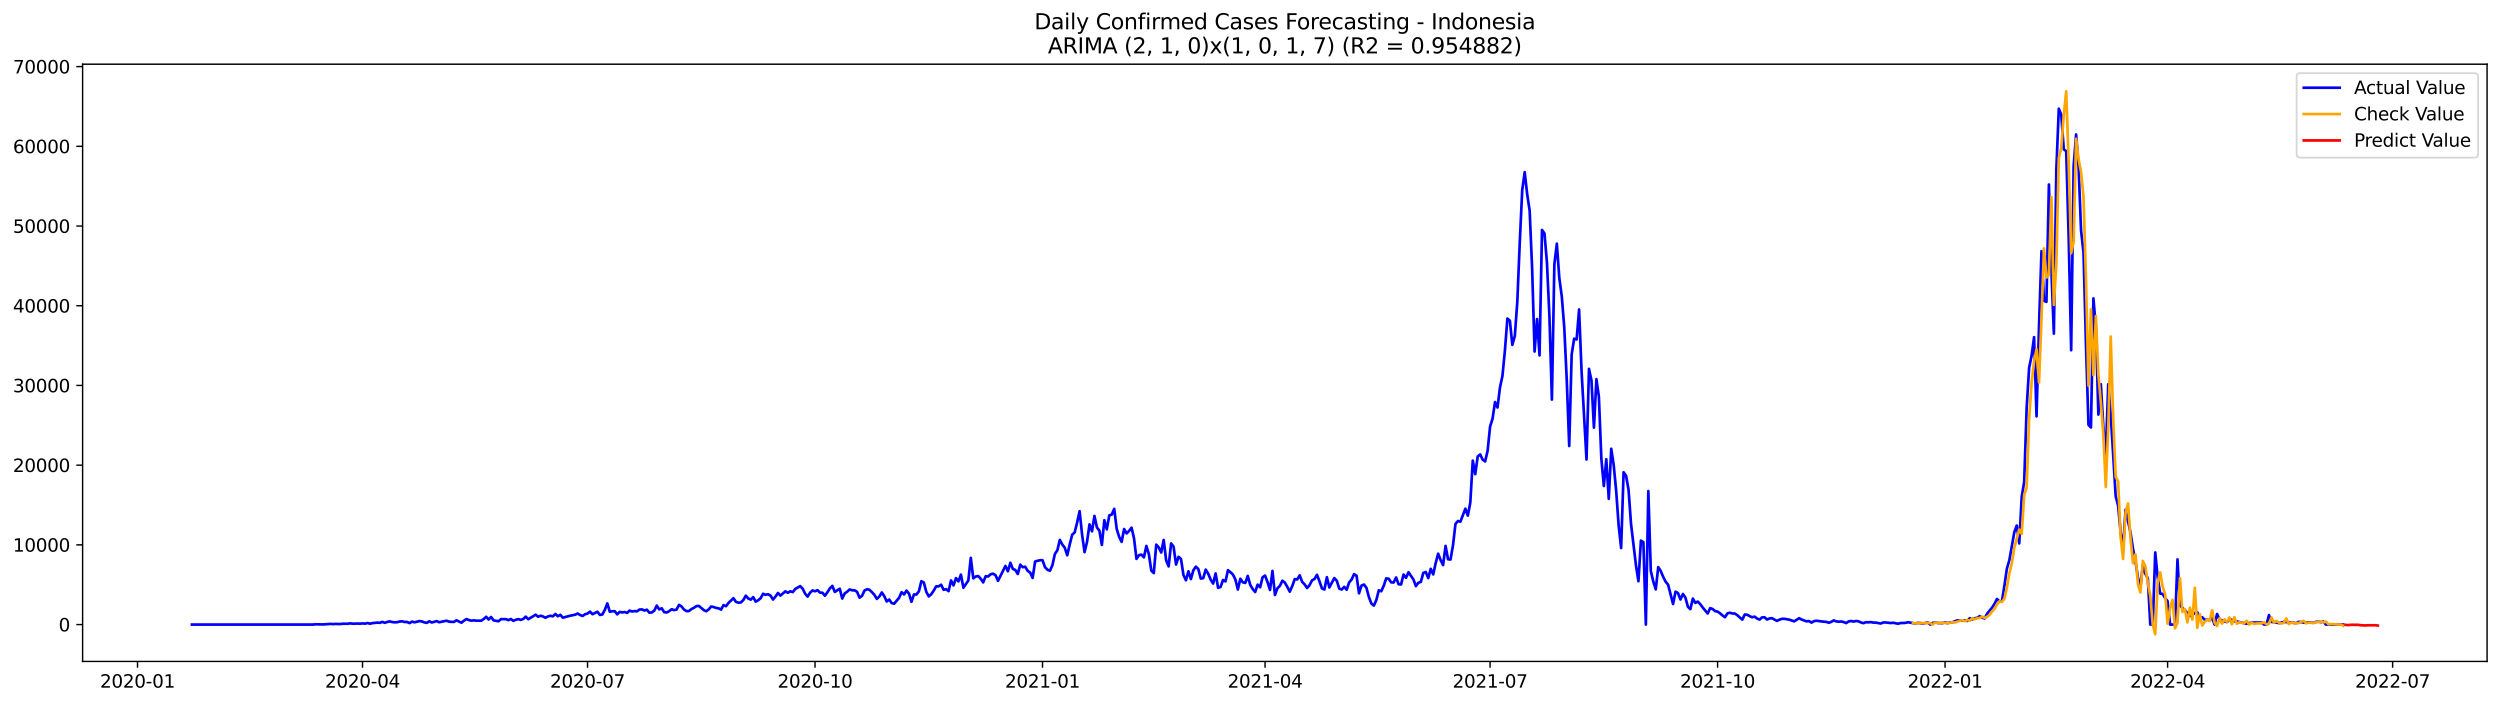 <?xml version="1.0" encoding="utf-8" standalone="no"?>
<!DOCTYPE svg PUBLIC "-//W3C//DTD SVG 1.1//EN"
  "http://www.w3.org/Graphics/SVG/1.1/DTD/svg11.dtd">
<svg xmlns:xlink="http://www.w3.org/1999/xlink" width="1392.412pt" height="392.274pt" viewBox="0 0 1392.412 392.274" xmlns="http://www.w3.org/2000/svg" version="1.1">
 <defs>
  <style type="text/css">*{stroke-linejoin: round; stroke-linecap: butt}</style>
 </defs>
 <g id="figure_1">
  <g id="patch_1">
   <path d="M 0 392.274 
L 1392.412 392.274 
L 1392.412 0 
L 0 0 
z
" style="fill: #ffffff"/>
  </g>
  <g id="axes_1">
   <g id="patch_2">
    <path d="M 46.013 368.396 
L 1385.213 368.396 
L 1385.213 35.755 
L 46.013 35.755 
z
" style="fill: #ffffff"/>
   </g>
   <g id="matplotlib.axis_1">
    <g id="xtick_1">
     <g id="line2d_1">
      <defs>
       <path id="mc7d256baa2" d="M 0 0 
L 0 3.5 
" style="stroke: #000000; stroke-width: 0.8"/>
      </defs>
      <g>
       <use xlink:href="#mc7d256baa2" x="76.587" y="368.396" style="stroke: #000000; stroke-width: 0.8"/>
      </g>
     </g>
     <g id="text_1">
      <!-- 2020-01 -->
      <g transform="translate(55.695 382.994)scale(0.1 -0.1)">
       <defs>
        <path id="DejaVuSans-32" d="M 1228 531 
L 3431 531 
L 3431 0 
L 469 0 
L 469 531 
Q 828 903 1448 1529 
Q 2069 2156 2228 2338 
Q 2531 2678 2651 2914 
Q 2772 3150 2772 3378 
Q 2772 3750 2511 3984 
Q 2250 4219 1831 4219 
Q 1534 4219 1204 4116 
Q 875 4013 500 3803 
L 500 4441 
Q 881 4594 1212 4672 
Q 1544 4750 1819 4750 
Q 2544 4750 2975 4387 
Q 3406 4025 3406 3419 
Q 3406 3131 3298 2873 
Q 3191 2616 2906 2266 
Q 2828 2175 2409 1742 
Q 1991 1309 1228 531 
z
" transform="scale(0.016)"/>
        <path id="DejaVuSans-30" d="M 2034 4250 
Q 1547 4250 1301 3770 
Q 1056 3291 1056 2328 
Q 1056 1369 1301 889 
Q 1547 409 2034 409 
Q 2525 409 2770 889 
Q 3016 1369 3016 2328 
Q 3016 3291 2770 3770 
Q 2525 4250 2034 4250 
z
M 2034 4750 
Q 2819 4750 3233 4129 
Q 3647 3509 3647 2328 
Q 3647 1150 3233 529 
Q 2819 -91 2034 -91 
Q 1250 -91 836 529 
Q 422 1150 422 2328 
Q 422 3509 836 4129 
Q 1250 4750 2034 4750 
z
" transform="scale(0.016)"/>
        <path id="DejaVuSans-2d" d="M 313 2009 
L 1997 2009 
L 1997 1497 
L 313 1497 
L 313 2009 
z
" transform="scale(0.016)"/>
        <path id="DejaVuSans-31" d="M 794 531 
L 1825 531 
L 1825 4091 
L 703 3866 
L 703 4441 
L 1819 4666 
L 2450 4666 
L 2450 531 
L 3481 531 
L 3481 0 
L 794 0 
L 794 531 
z
" transform="scale(0.016)"/>
       </defs>
       <use xlink:href="#DejaVuSans-32"/>
       <use xlink:href="#DejaVuSans-30" x="63.623"/>
       <use xlink:href="#DejaVuSans-32" x="127.246"/>
       <use xlink:href="#DejaVuSans-30" x="190.869"/>
       <use xlink:href="#DejaVuSans-2d" x="254.492"/>
       <use xlink:href="#DejaVuSans-30" x="290.576"/>
       <use xlink:href="#DejaVuSans-31" x="354.199"/>
      </g>
     </g>
    </g>
    <g id="xtick_2">
     <g id="line2d_2">
      <g>
       <use xlink:href="#mc7d256baa2" x="201.913" y="368.396" style="stroke: #000000; stroke-width: 0.8"/>
      </g>
     </g>
     <g id="text_2">
      <!-- 2020-04 -->
      <g transform="translate(181.021 382.994)scale(0.1 -0.1)">
       <defs>
        <path id="DejaVuSans-34" d="M 2419 4116 
L 825 1625 
L 2419 1625 
L 2419 4116 
z
M 2253 4666 
L 3047 4666 
L 3047 1625 
L 3713 1625 
L 3713 1100 
L 3047 1100 
L 3047 0 
L 2419 0 
L 2419 1100 
L 313 1100 
L 313 1709 
L 2253 4666 
z
" transform="scale(0.016)"/>
       </defs>
       <use xlink:href="#DejaVuSans-32"/>
       <use xlink:href="#DejaVuSans-30" x="63.623"/>
       <use xlink:href="#DejaVuSans-32" x="127.246"/>
       <use xlink:href="#DejaVuSans-30" x="190.869"/>
       <use xlink:href="#DejaVuSans-2d" x="254.492"/>
       <use xlink:href="#DejaVuSans-30" x="290.576"/>
       <use xlink:href="#DejaVuSans-34" x="354.199"/>
      </g>
     </g>
    </g>
    <g id="xtick_3">
     <g id="line2d_3">
      <g>
       <use xlink:href="#mc7d256baa2" x="327.239" y="368.396" style="stroke: #000000; stroke-width: 0.8"/>
      </g>
     </g>
     <g id="text_3">
      <!-- 2020-07 -->
      <g transform="translate(306.348 382.994)scale(0.1 -0.1)">
       <defs>
        <path id="DejaVuSans-37" d="M 525 4666 
L 3525 4666 
L 3525 4397 
L 1831 0 
L 1172 0 
L 2766 4134 
L 525 4134 
L 525 4666 
z
" transform="scale(0.016)"/>
       </defs>
       <use xlink:href="#DejaVuSans-32"/>
       <use xlink:href="#DejaVuSans-30" x="63.623"/>
       <use xlink:href="#DejaVuSans-32" x="127.246"/>
       <use xlink:href="#DejaVuSans-30" x="190.869"/>
       <use xlink:href="#DejaVuSans-2d" x="254.492"/>
       <use xlink:href="#DejaVuSans-30" x="290.576"/>
       <use xlink:href="#DejaVuSans-37" x="354.199"/>
      </g>
     </g>
    </g>
    <g id="xtick_4">
     <g id="line2d_4">
      <g>
       <use xlink:href="#mc7d256baa2" x="453.942" y="368.396" style="stroke: #000000; stroke-width: 0.8"/>
      </g>
     </g>
     <g id="text_4">
      <!-- 2020-10 -->
      <g transform="translate(433.051 382.994)scale(0.1 -0.1)">
       <use xlink:href="#DejaVuSans-32"/>
       <use xlink:href="#DejaVuSans-30" x="63.623"/>
       <use xlink:href="#DejaVuSans-32" x="127.246"/>
       <use xlink:href="#DejaVuSans-30" x="190.869"/>
       <use xlink:href="#DejaVuSans-2d" x="254.492"/>
       <use xlink:href="#DejaVuSans-31" x="290.576"/>
       <use xlink:href="#DejaVuSans-30" x="354.199"/>
      </g>
     </g>
    </g>
    <g id="xtick_5">
     <g id="line2d_5">
      <g>
       <use xlink:href="#mc7d256baa2" x="580.646" y="368.396" style="stroke: #000000; stroke-width: 0.8"/>
      </g>
     </g>
     <g id="text_5">
      <!-- 2021-01 -->
      <g transform="translate(559.754 382.994)scale(0.1 -0.1)">
       <use xlink:href="#DejaVuSans-32"/>
       <use xlink:href="#DejaVuSans-30" x="63.623"/>
       <use xlink:href="#DejaVuSans-32" x="127.246"/>
       <use xlink:href="#DejaVuSans-31" x="190.869"/>
       <use xlink:href="#DejaVuSans-2d" x="254.492"/>
       <use xlink:href="#DejaVuSans-30" x="290.576"/>
       <use xlink:href="#DejaVuSans-31" x="354.199"/>
      </g>
     </g>
    </g>
    <g id="xtick_6">
     <g id="line2d_6">
      <g>
       <use xlink:href="#mc7d256baa2" x="704.595" y="368.396" style="stroke: #000000; stroke-width: 0.8"/>
      </g>
     </g>
     <g id="text_6">
      <!-- 2021-04 -->
      <g transform="translate(683.703 382.994)scale(0.1 -0.1)">
       <use xlink:href="#DejaVuSans-32"/>
       <use xlink:href="#DejaVuSans-30" x="63.623"/>
       <use xlink:href="#DejaVuSans-32" x="127.246"/>
       <use xlink:href="#DejaVuSans-31" x="190.869"/>
       <use xlink:href="#DejaVuSans-2d" x="254.492"/>
       <use xlink:href="#DejaVuSans-30" x="290.576"/>
       <use xlink:href="#DejaVuSans-34" x="354.199"/>
      </g>
     </g>
    </g>
    <g id="xtick_7">
     <g id="line2d_7">
      <g>
       <use xlink:href="#mc7d256baa2" x="829.921" y="368.396" style="stroke: #000000; stroke-width: 0.8"/>
      </g>
     </g>
     <g id="text_7">
      <!-- 2021-07 -->
      <g transform="translate(809.03 382.994)scale(0.1 -0.1)">
       <use xlink:href="#DejaVuSans-32"/>
       <use xlink:href="#DejaVuSans-30" x="63.623"/>
       <use xlink:href="#DejaVuSans-32" x="127.246"/>
       <use xlink:href="#DejaVuSans-31" x="190.869"/>
       <use xlink:href="#DejaVuSans-2d" x="254.492"/>
       <use xlink:href="#DejaVuSans-30" x="290.576"/>
       <use xlink:href="#DejaVuSans-37" x="354.199"/>
      </g>
     </g>
    </g>
    <g id="xtick_8">
     <g id="line2d_8">
      <g>
       <use xlink:href="#mc7d256baa2" x="956.624" y="368.396" style="stroke: #000000; stroke-width: 0.8"/>
      </g>
     </g>
     <g id="text_8">
      <!-- 2021-10 -->
      <g transform="translate(935.733 382.994)scale(0.1 -0.1)">
       <use xlink:href="#DejaVuSans-32"/>
       <use xlink:href="#DejaVuSans-30" x="63.623"/>
       <use xlink:href="#DejaVuSans-32" x="127.246"/>
       <use xlink:href="#DejaVuSans-31" x="190.869"/>
       <use xlink:href="#DejaVuSans-2d" x="254.492"/>
       <use xlink:href="#DejaVuSans-31" x="290.576"/>
       <use xlink:href="#DejaVuSans-30" x="354.199"/>
      </g>
     </g>
    </g>
    <g id="xtick_9">
     <g id="line2d_9">
      <g>
       <use xlink:href="#mc7d256baa2" x="1083.328" y="368.396" style="stroke: #000000; stroke-width: 0.8"/>
      </g>
     </g>
     <g id="text_9">
      <!-- 2022-01 -->
      <g transform="translate(1062.436 382.994)scale(0.1 -0.1)">
       <use xlink:href="#DejaVuSans-32"/>
       <use xlink:href="#DejaVuSans-30" x="63.623"/>
       <use xlink:href="#DejaVuSans-32" x="127.246"/>
       <use xlink:href="#DejaVuSans-32" x="190.869"/>
       <use xlink:href="#DejaVuSans-2d" x="254.492"/>
       <use xlink:href="#DejaVuSans-30" x="290.576"/>
       <use xlink:href="#DejaVuSans-31" x="354.199"/>
      </g>
     </g>
    </g>
    <g id="xtick_10">
     <g id="line2d_10">
      <g>
       <use xlink:href="#mc7d256baa2" x="1207.277" y="368.396" style="stroke: #000000; stroke-width: 0.8"/>
      </g>
     </g>
     <g id="text_10">
      <!-- 2022-04 -->
      <g transform="translate(1186.385 382.994)scale(0.1 -0.1)">
       <use xlink:href="#DejaVuSans-32"/>
       <use xlink:href="#DejaVuSans-30" x="63.623"/>
       <use xlink:href="#DejaVuSans-32" x="127.246"/>
       <use xlink:href="#DejaVuSans-32" x="190.869"/>
       <use xlink:href="#DejaVuSans-2d" x="254.492"/>
       <use xlink:href="#DejaVuSans-30" x="290.576"/>
       <use xlink:href="#DejaVuSans-34" x="354.199"/>
      </g>
     </g>
    </g>
    <g id="xtick_11">
     <g id="line2d_11">
      <g>
       <use xlink:href="#mc7d256baa2" x="1332.603" y="368.396" style="stroke: #000000; stroke-width: 0.8"/>
      </g>
     </g>
     <g id="text_11">
      <!-- 2022-07 -->
      <g transform="translate(1311.712 382.994)scale(0.1 -0.1)">
       <use xlink:href="#DejaVuSans-32"/>
       <use xlink:href="#DejaVuSans-30" x="63.623"/>
       <use xlink:href="#DejaVuSans-32" x="127.246"/>
       <use xlink:href="#DejaVuSans-32" x="190.869"/>
       <use xlink:href="#DejaVuSans-2d" x="254.492"/>
       <use xlink:href="#DejaVuSans-30" x="290.576"/>
       <use xlink:href="#DejaVuSans-37" x="354.199"/>
      </g>
     </g>
    </g>
   </g>
   <g id="matplotlib.axis_2">
    <g id="ytick_1">
     <g id="line2d_12">
      <defs>
       <path id="md88be4050c" d="M 0 0 
L -3.5 0 
" style="stroke: #000000; stroke-width: 0.8"/>
      </defs>
      <g>
       <use xlink:href="#md88be4050c" x="46.013" y="347.864" style="stroke: #000000; stroke-width: 0.8"/>
      </g>
     </g>
     <g id="text_12">
      <!-- 0 -->
      <g transform="translate(32.65 351.663)scale(0.1 -0.1)">
       <use xlink:href="#DejaVuSans-30"/>
      </g>
     </g>
    </g>
    <g id="ytick_2">
     <g id="line2d_13">
      <g>
       <use xlink:href="#md88be4050c" x="46.013" y="303.469" style="stroke: #000000; stroke-width: 0.8"/>
      </g>
     </g>
     <g id="text_13">
      <!-- 10000 -->
      <g transform="translate(7.2 307.268)scale(0.1 -0.1)">
       <use xlink:href="#DejaVuSans-31"/>
       <use xlink:href="#DejaVuSans-30" x="63.623"/>
       <use xlink:href="#DejaVuSans-30" x="127.246"/>
       <use xlink:href="#DejaVuSans-30" x="190.869"/>
       <use xlink:href="#DejaVuSans-30" x="254.492"/>
      </g>
     </g>
    </g>
    <g id="ytick_3">
     <g id="line2d_14">
      <g>
       <use xlink:href="#md88be4050c" x="46.013" y="259.074" style="stroke: #000000; stroke-width: 0.8"/>
      </g>
     </g>
     <g id="text_14">
      <!-- 20000 -->
      <g transform="translate(7.2 262.874)scale(0.1 -0.1)">
       <use xlink:href="#DejaVuSans-32"/>
       <use xlink:href="#DejaVuSans-30" x="63.623"/>
       <use xlink:href="#DejaVuSans-30" x="127.246"/>
       <use xlink:href="#DejaVuSans-30" x="190.869"/>
       <use xlink:href="#DejaVuSans-30" x="254.492"/>
      </g>
     </g>
    </g>
    <g id="ytick_4">
     <g id="line2d_15">
      <g>
       <use xlink:href="#md88be4050c" x="46.013" y="214.68" style="stroke: #000000; stroke-width: 0.8"/>
      </g>
     </g>
     <g id="text_15">
      <!-- 30000 -->
      <g transform="translate(7.2 218.479)scale(0.1 -0.1)">
       <defs>
        <path id="DejaVuSans-33" d="M 2597 2516 
Q 3050 2419 3304 2112 
Q 3559 1806 3559 1356 
Q 3559 666 3084 287 
Q 2609 -91 1734 -91 
Q 1441 -91 1130 -33 
Q 819 25 488 141 
L 488 750 
Q 750 597 1062 519 
Q 1375 441 1716 441 
Q 2309 441 2620 675 
Q 2931 909 2931 1356 
Q 2931 1769 2642 2001 
Q 2353 2234 1838 2234 
L 1294 2234 
L 1294 2753 
L 1863 2753 
Q 2328 2753 2575 2939 
Q 2822 3125 2822 3475 
Q 2822 3834 2567 4026 
Q 2313 4219 1838 4219 
Q 1578 4219 1281 4162 
Q 984 4106 628 3988 
L 628 4550 
Q 988 4650 1302 4700 
Q 1616 4750 1894 4750 
Q 2613 4750 3031 4423 
Q 3450 4097 3450 3541 
Q 3450 3153 3228 2886 
Q 3006 2619 2597 2516 
z
" transform="scale(0.016)"/>
       </defs>
       <use xlink:href="#DejaVuSans-33"/>
       <use xlink:href="#DejaVuSans-30" x="63.623"/>
       <use xlink:href="#DejaVuSans-30" x="127.246"/>
       <use xlink:href="#DejaVuSans-30" x="190.869"/>
       <use xlink:href="#DejaVuSans-30" x="254.492"/>
      </g>
     </g>
    </g>
    <g id="ytick_5">
     <g id="line2d_16">
      <g>
       <use xlink:href="#md88be4050c" x="46.013" y="170.285" style="stroke: #000000; stroke-width: 0.8"/>
      </g>
     </g>
     <g id="text_16">
      <!-- 40000 -->
      <g transform="translate(7.2 174.084)scale(0.1 -0.1)">
       <use xlink:href="#DejaVuSans-34"/>
       <use xlink:href="#DejaVuSans-30" x="63.623"/>
       <use xlink:href="#DejaVuSans-30" x="127.246"/>
       <use xlink:href="#DejaVuSans-30" x="190.869"/>
       <use xlink:href="#DejaVuSans-30" x="254.492"/>
      </g>
     </g>
    </g>
    <g id="ytick_6">
     <g id="line2d_17">
      <g>
       <use xlink:href="#md88be4050c" x="46.013" y="125.89" style="stroke: #000000; stroke-width: 0.8"/>
      </g>
     </g>
     <g id="text_17">
      <!-- 50000 -->
      <g transform="translate(7.2 129.689)scale(0.1 -0.1)">
       <defs>
        <path id="DejaVuSans-35" d="M 691 4666 
L 3169 4666 
L 3169 4134 
L 1269 4134 
L 1269 2991 
Q 1406 3038 1543 3061 
Q 1681 3084 1819 3084 
Q 2600 3084 3056 2656 
Q 3513 2228 3513 1497 
Q 3513 744 3044 326 
Q 2575 -91 1722 -91 
Q 1428 -91 1123 -41 
Q 819 9 494 109 
L 494 744 
Q 775 591 1075 516 
Q 1375 441 1709 441 
Q 2250 441 2565 725 
Q 2881 1009 2881 1497 
Q 2881 1984 2565 2268 
Q 2250 2553 1709 2553 
Q 1456 2553 1204 2497 
Q 953 2441 691 2322 
L 691 4666 
z
" transform="scale(0.016)"/>
       </defs>
       <use xlink:href="#DejaVuSans-35"/>
       <use xlink:href="#DejaVuSans-30" x="63.623"/>
       <use xlink:href="#DejaVuSans-30" x="127.246"/>
       <use xlink:href="#DejaVuSans-30" x="190.869"/>
       <use xlink:href="#DejaVuSans-30" x="254.492"/>
      </g>
     </g>
    </g>
    <g id="ytick_7">
     <g id="line2d_18">
      <g>
       <use xlink:href="#md88be4050c" x="46.013" y="81.496" style="stroke: #000000; stroke-width: 0.8"/>
      </g>
     </g>
     <g id="text_18">
      <!-- 60000 -->
      <g transform="translate(7.2 85.295)scale(0.1 -0.1)">
       <defs>
        <path id="DejaVuSans-36" d="M 2113 2584 
Q 1688 2584 1439 2293 
Q 1191 2003 1191 1497 
Q 1191 994 1439 701 
Q 1688 409 2113 409 
Q 2538 409 2786 701 
Q 3034 994 3034 1497 
Q 3034 2003 2786 2293 
Q 2538 2584 2113 2584 
z
M 3366 4563 
L 3366 3988 
Q 3128 4100 2886 4159 
Q 2644 4219 2406 4219 
Q 1781 4219 1451 3797 
Q 1122 3375 1075 2522 
Q 1259 2794 1537 2939 
Q 1816 3084 2150 3084 
Q 2853 3084 3261 2657 
Q 3669 2231 3669 1497 
Q 3669 778 3244 343 
Q 2819 -91 2113 -91 
Q 1303 -91 875 529 
Q 447 1150 447 2328 
Q 447 3434 972 4092 
Q 1497 4750 2381 4750 
Q 2619 4750 2861 4703 
Q 3103 4656 3366 4563 
z
" transform="scale(0.016)"/>
       </defs>
       <use xlink:href="#DejaVuSans-36"/>
       <use xlink:href="#DejaVuSans-30" x="63.623"/>
       <use xlink:href="#DejaVuSans-30" x="127.246"/>
       <use xlink:href="#DejaVuSans-30" x="190.869"/>
       <use xlink:href="#DejaVuSans-30" x="254.492"/>
      </g>
     </g>
    </g>
    <g id="ytick_8">
     <g id="line2d_19">
      <g>
       <use xlink:href="#md88be4050c" x="46.013" y="37.101" style="stroke: #000000; stroke-width: 0.8"/>
      </g>
     </g>
     <g id="text_19">
      <!-- 70000 -->
      <g transform="translate(7.2 40.9)scale(0.1 -0.1)">
       <use xlink:href="#DejaVuSans-37"/>
       <use xlink:href="#DejaVuSans-30" x="63.623"/>
       <use xlink:href="#DejaVuSans-30" x="127.246"/>
       <use xlink:href="#DejaVuSans-30" x="190.869"/>
       <use xlink:href="#DejaVuSans-30" x="254.492"/>
      </g>
     </g>
    </g>
   </g>
   <g id="line2d_20">
    <path d="M 106.885 347.864 
L 174.369 347.864 
L 175.746 347.708 
L 179.877 347.788 
L 184.009 347.491 
L 185.386 347.606 
L 186.763 347.504 
L 189.518 347.575 
L 190.895 347.389 
L 193.65 347.407 
L 195.027 347.185 
L 196.404 347.38 
L 199.158 347.291 
L 200.536 347.358 
L 201.913 347.202 
L 203.29 347.362 
L 204.667 346.994 
L 206.044 347.393 
L 207.422 347.06 
L 210.176 346.767 
L 211.553 346.896 
L 212.93 346.368 
L 214.308 346.892 
L 215.685 346.399 
L 217.062 346.093 
L 218.439 346.461 
L 219.817 346.612 
L 221.194 346.545 
L 222.571 346.177 
L 223.948 346.057 
L 225.325 346.421 
L 226.703 346.412 
L 228.08 347.043 
L 229.457 346.199 
L 230.834 346.608 
L 233.589 345.928 
L 234.966 346.106 
L 236.343 346.643 
L 237.72 346.914 
L 239.097 346.021 
L 240.475 346.71 
L 243.229 345.942 
L 244.606 346.568 
L 248.738 345.715 
L 250.115 346.235 
L 251.492 346.363 
L 252.87 346.372 
L 254.247 345.498 
L 257.001 346.829 
L 258.378 345.715 
L 259.756 344.805 
L 261.133 345.342 
L 262.51 345.689 
L 263.887 345.515 
L 265.264 345.693 
L 268.019 345.706 
L 269.396 344.787 
L 270.773 343.544 
L 272.151 345.049 
L 273.528 343.651 
L 274.905 345.529 
L 277.659 346.021 
L 279.037 344.818 
L 281.791 344.854 
L 283.168 345.391 
L 284.545 344.756 
L 285.923 345.791 
L 287.3 345.16 
L 288.677 344.827 
L 290.054 345.267 
L 291.432 344.743 
L 292.809 343.455 
L 294.186 344.881 
L 296.94 343.234 
L 298.318 342.359 
L 299.695 343.518 
L 301.072 342.932 
L 302.449 343.362 
L 303.826 344.059 
L 305.204 343.349 
L 306.581 342.954 
L 307.958 343.287 
L 309.335 341.955 
L 310.712 343.242 
L 312.09 342.421 
L 313.467 344.037 
L 317.599 342.923 
L 320.353 342.359 
L 321.73 341.715 
L 323.107 342.545 
L 324.485 343.06 
L 325.862 342.124 
L 327.239 341.715 
L 328.616 340.654 
L 329.993 342.088 
L 332.748 340.73 
L 334.125 342.497 
L 335.502 342.235 
L 336.879 339.638 
L 338.257 336.068 
L 339.634 340.712 
L 341.011 340.446 
L 342.388 340.401 
L 343.766 342.172 
L 345.143 340.801 
L 346.52 341.107 
L 347.897 340.876 
L 349.274 341.373 
L 350.652 340.086 
L 352.029 340.588 
L 353.406 340.348 
L 354.783 340.517 
L 356.16 339.509 
L 357.538 339.402 
L 358.915 340.046 
L 360.292 339.571 
L 361.669 341.24 
L 363.046 341.094 
L 364.424 340.104 
L 365.801 337.293 
L 367.178 339.411 
L 368.555 338.807 
L 369.933 340.938 
L 371.31 341.12 
L 372.687 340.41 
L 374.064 339.331 
L 375.441 339.806 
L 376.819 339.509 
L 378.196 336.885 
L 379.573 337.755 
L 380.95 339.46 
L 382.327 340.374 
L 383.705 340.348 
L 385.082 339.242 
L 386.459 338.55 
L 387.836 337.622 
L 389.213 337.453 
L 391.968 339.78 
L 393.345 340.437 
L 394.722 339.42 
L 396.1 337.804 
L 397.477 338.11 
L 398.854 338.585 
L 400.231 338.821 
L 401.608 339.531 
L 402.986 337 
L 404.363 337.626 
L 405.74 335.793 
L 408.494 333.178 
L 409.872 335.176 
L 411.249 335.686 
L 412.626 335.544 
L 414.003 334.212 
L 415.38 331.784 
L 416.758 333.351 
L 418.135 333.977 
L 419.512 332.574 
L 420.889 335.078 
L 422.267 334.341 
L 423.644 333.183 
L 425.021 330.723 
L 426.398 331.274 
L 427.775 330.967 
L 429.153 331.722 
L 430.53 333.919 
L 431.907 332.295 
L 433.284 330.27 
L 434.661 331.726 
L 437.416 329.36 
L 438.793 330.155 
L 440.17 329.325 
L 441.548 329.791 
L 442.925 328.042 
L 445.679 326.452 
L 447.056 327.913 
L 448.434 330.665 
L 449.811 332.286 
L 451.188 330.097 
L 452.565 328.845 
L 453.942 329.334 
L 455.32 328.699 
L 456.697 330.075 
L 458.074 330.142 
L 459.451 331.784 
L 460.828 329.857 
L 462.206 327.718 
L 463.583 326.332 
L 464.96 329.689 
L 467.715 327.9 
L 469.092 333.36 
L 470.469 330.523 
L 471.846 329.542 
L 473.223 328.281 
L 474.601 328.77 
L 475.978 328.77 
L 477.355 329.64 
L 478.732 332.89 
L 480.109 331.873 
L 481.487 328.921 
L 482.864 328.188 
L 484.241 328.468 
L 485.618 329.795 
L 486.995 331.296 
L 488.373 333.56 
L 489.75 332.237 
L 491.127 329.977 
L 492.504 332.037 
L 493.882 335.003 
L 495.259 333.911 
L 496.636 335.895 
L 498.013 336.241 
L 500.768 332.965 
L 502.145 329.817 
L 503.522 331.092 
L 504.899 328.943 
L 506.276 330.639 
L 507.654 335.198 
L 509.031 331.087 
L 510.408 331.127 
L 511.785 329.338 
L 513.162 323.695 
L 514.54 324.459 
L 515.917 329.635 
L 517.294 332.17 
L 518.671 330.963 
L 520.049 328.93 
L 521.426 326.563 
L 522.803 326.59 
L 524.18 325.675 
L 525.557 328.508 
L 526.935 328.144 
L 528.312 329.254 
L 529.689 323.296 
L 531.066 326.035 
L 532.443 321.991 
L 533.821 323.811 
L 535.198 320.042 
L 536.575 327.367 
L 539.329 323.3 
L 540.707 310.71 
L 542.084 322.102 
L 543.461 321.107 
L 544.838 320.832 
L 546.216 322.319 
L 547.593 324.37 
L 548.97 320.97 
L 550.347 321.081 
L 551.724 319.851 
L 553.102 319.505 
L 554.479 320.388 
L 555.856 323.496 
L 559.988 315.216 
L 561.365 318.168 
L 562.742 313.454 
L 564.119 316.867 
L 565.496 317.462 
L 566.874 319.687 
L 568.251 314.506 
L 569.628 315.904 
L 571.005 315.638 
L 572.383 317.942 
L 573.76 318.883 
L 575.137 321.875 
L 576.514 312.779 
L 577.891 312.339 
L 579.269 312.02 
L 580.646 312.028 
L 582.023 315.886 
L 583.4 317.334 
L 584.777 317.884 
L 586.155 314.812 
L 587.532 308.557 
L 588.909 306.484 
L 590.286 300.73 
L 591.664 303.265 
L 593.041 305.067 
L 594.418 309.276 
L 595.795 303.26 
L 597.172 297.796 
L 598.55 296.557 
L 599.927 290.959 
L 601.304 284.717 
L 602.681 297.756 
L 604.058 307.527 
L 605.436 301.849 
L 606.813 292.069 
L 608.19 295.909 
L 609.567 287.345 
L 610.944 293.742 
L 612.322 295.531 
L 613.699 303.496 
L 615.076 289.733 
L 616.453 294.821 
L 617.831 287.065 
L 619.208 286.59 
L 620.585 283.412 
L 621.962 294.586 
L 623.339 299.056 
L 624.717 301.787 
L 626.094 294.661 
L 627.471 297.103 
L 628.848 295.705 
L 630.225 293.898 
L 631.603 299.798 
L 632.98 311.274 
L 634.357 309.24 
L 635.734 308.903 
L 637.111 310.417 
L 638.489 304.051 
L 639.866 308.601 
L 641.243 317.831 
L 642.62 319.176 
L 643.998 303.34 
L 645.375 304.859 
L 646.752 307.735 
L 648.129 300.743 
L 649.506 312.108 
L 650.884 315.456 
L 652.261 302.67 
L 653.638 304.468 
L 655.015 314.421 
L 656.392 310.159 
L 657.77 311.318 
L 659.147 320.304 
L 660.524 323.18 
L 661.901 318.208 
L 663.278 322.506 
L 664.656 317.64 
L 666.033 315.616 
L 667.41 316.916 
L 668.787 322.261 
L 670.165 322 
L 671.542 317.258 
L 672.919 319.5 
L 674.296 322.856 
L 675.673 325.027 
L 677.051 319.398 
L 678.428 327.411 
L 679.805 326.936 
L 681.182 323.052 
L 682.559 323.829 
L 683.937 317.564 
L 685.314 318.697 
L 686.691 319.988 
L 688.068 322.754 
L 689.445 328.348 
L 690.823 322.364 
L 692.2 324.348 
L 693.577 324.659 
L 694.954 320.752 
L 696.332 325.746 
L 697.709 328.059 
L 699.086 329.738 
L 700.463 325.631 
L 701.84 327.078 
L 703.218 321.507 
L 704.595 320.597 
L 705.972 324.224 
L 707.349 328.574 
L 708.726 317.982 
L 710.104 331.385 
L 711.481 327.669 
L 712.858 326.288 
L 714.235 323.429 
L 715.612 324.49 
L 716.99 326.896 
L 718.367 329.542 
L 719.744 326.426 
L 721.121 322.55 
L 722.499 322.754 
L 723.876 320.441 
L 725.253 324.055 
L 726.63 325.484 
L 728.007 327.509 
L 729.385 325.88 
L 730.762 323.229 
L 732.139 322.47 
L 733.516 320.148 
L 734.893 323.731 
L 736.271 327.691 
L 737.648 328.321 
L 739.025 321.476 
L 740.402 327.194 
L 743.157 321.968 
L 744.534 323.447 
L 745.911 327.833 
L 747.288 328.357 
L 748.666 326.865 
L 750.043 328.468 
L 751.42 324.401 
L 752.797 322.794 
L 754.174 319.775 
L 755.552 320.65 
L 756.929 330.452 
L 758.306 326.15 
L 759.683 325.573 
L 761.06 327.407 
L 762.438 332.557 
L 763.815 336.175 
L 765.192 337.276 
L 766.569 334.19 
L 767.947 328.796 
L 769.324 329.285 
L 770.701 326.239 
L 772.078 322.128 
L 773.455 322.355 
L 774.833 324.352 
L 776.21 324.423 
L 777.587 321.64 
L 778.964 325.4 
L 780.341 325.516 
L 781.719 319.993 
L 783.096 321.84 
L 784.473 318.719 
L 787.227 322.728 
L 788.605 326.448 
L 789.982 324.574 
L 791.359 324.099 
L 792.736 319.069 
L 794.114 318.59 
L 795.491 321.973 
L 796.868 316.819 
L 798.245 319.922 
L 799.622 313.569 
L 801 308.388 
L 802.377 311.98 
L 803.754 314.723 
L 805.131 304.055 
L 806.508 311.509 
L 807.886 311.633 
L 809.263 303.718 
L 810.64 291.82 
L 812.017 290.195 
L 813.394 290.568 
L 816.149 283.332 
L 817.526 287.185 
L 818.903 279.904 
L 820.281 256.526 
L 821.658 264.082 
L 823.035 254.213 
L 824.412 253.117 
L 825.789 255.993 
L 827.167 257.001 
L 828.544 251.052 
L 829.921 237.605 
L 831.298 233.192 
L 832.675 223.945 
L 834.053 226.964 
L 835.43 215.812 
L 836.807 209.401 
L 838.184 195.239 
L 839.561 177.428 
L 840.939 178.613 
L 842.316 192.065 
L 843.693 187.168 
L 845.07 168.389 
L 846.448 135.218 
L 847.825 105.837 
L 849.202 95.893 
L 850.579 108.132 
L 851.956 117.224 
L 853.334 149.326 
L 854.711 195.781 
L 856.088 177.721 
L 857.465 197.934 
L 858.842 128.07 
L 860.22 130.015 
L 861.597 146.241 
L 862.974 176.15 
L 864.351 222.546 
L 865.729 147.186 
L 867.106 135.697 
L 868.483 154.84 
L 869.86 165.1 
L 871.237 182.343 
L 872.615 211.403 
L 873.992 248.402 
L 875.369 197.366 
L 876.746 188.633 
L 878.123 189.091 
L 879.501 172.363 
L 880.878 206.897 
L 883.632 255.927 
L 885.009 205.441 
L 886.387 211.905 
L 887.764 238.169 
L 889.141 211.181 
L 890.518 220.904 
L 891.896 255.465 
L 893.273 270.688 
L 894.65 255.785 
L 896.027 277.862 
L 897.404 249.96 
L 898.782 259.057 
L 900.159 273.529 
L 901.536 292.779 
L 902.913 305.227 
L 904.29 263.043 
L 905.668 264.974 
L 907.045 272.841 
L 908.422 291.847 
L 911.176 314.892 
L 912.554 323.731 
L 913.931 301.098 
L 915.308 301.973 
L 916.685 347.864 
L 918.063 273.494 
L 919.44 318 
L 920.817 323.877 
L 922.194 328.272 
L 923.571 315.895 
L 924.949 317.982 
L 926.326 321.271 
L 927.703 323.997 
L 929.08 325.662 
L 931.835 336.423 
L 933.212 329.538 
L 934.589 330.337 
L 935.966 333.902 
L 937.343 330.839 
L 938.721 332.836 
L 940.098 337.946 
L 941.475 339.287 
L 942.852 333.378 
L 944.23 335.789 
L 945.607 335.074 
L 946.984 336.512 
L 948.361 338.377 
L 951.116 341.693 
L 952.493 338.732 
L 953.87 339.189 
L 955.247 340.361 
L 956.624 340.654 
L 958.002 341.586 
L 959.379 342.794 
L 960.756 343.771 
L 962.133 341.631 
L 963.51 341.276 
L 964.888 341.68 
L 966.265 341.72 
L 967.642 342.683 
L 970.397 345.111 
L 971.774 342.266 
L 973.151 342.39 
L 974.528 343.189 
L 975.905 343.802 
L 977.283 343.438 
L 978.66 344.548 
L 980.037 345.085 
L 981.414 343.855 
L 982.791 343.806 
L 984.169 345.054 
L 985.546 344.49 
L 986.923 344.303 
L 989.677 345.822 
L 991.055 345.151 
L 992.432 344.672 
L 993.809 344.654 
L 996.564 345.111 
L 999.318 346.075 
L 1002.072 344.308 
L 1003.45 345.076 
L 1006.204 346.084 
L 1007.581 345.893 
L 1008.958 346.781 
L 1010.336 345.937 
L 1011.713 345.733 
L 1015.845 346.27 
L 1017.222 346.359 
L 1018.599 346.883 
L 1019.976 346.323 
L 1021.353 345.546 
L 1022.731 346.088 
L 1024.108 346.266 
L 1025.485 346.119 
L 1026.862 346.47 
L 1028.239 347.038 
L 1029.617 346.115 
L 1030.994 345.862 
L 1032.371 346.212 
L 1033.748 345.853 
L 1035.125 346.07 
L 1036.503 346.692 
L 1037.88 347.083 
L 1039.257 346.545 
L 1040.634 346.63 
L 1042.012 346.483 
L 1043.389 346.776 
L 1044.766 346.772 
L 1047.52 347.287 
L 1048.898 346.705 
L 1050.275 346.692 
L 1053.029 347.011 
L 1054.406 346.852 
L 1057.161 347.393 
L 1058.538 347.02 
L 1061.292 346.918 
L 1062.67 346.572 
L 1066.801 347.273 
L 1068.179 346.905 
L 1070.933 347.26 
L 1073.687 346.732 
L 1075.065 347.864 
L 1076.442 346.923 
L 1077.819 346.63 
L 1079.196 347.003 
L 1081.951 347.065 
L 1083.328 346.647 
L 1084.705 347.091 
L 1086.082 346.687 
L 1087.459 346.536 
L 1090.214 345.498 
L 1092.968 345.737 
L 1094.346 345.515 
L 1095.723 345.848 
L 1097.1 344.303 
L 1098.477 344.996 
L 1099.854 344.343 
L 1101.232 344.09 
L 1102.609 343.185 
L 1103.986 344.068 
L 1105.363 344.437 
L 1106.74 341.817 
L 1109.495 338.47 
L 1110.872 336.303 
L 1112.249 333.635 
L 1113.626 334.878 
L 1115.004 334.87 
L 1116.381 326.208 
L 1117.758 316.743 
L 1119.135 312.006 
L 1121.89 296.419 
L 1123.267 292.717 
L 1124.644 302.648 
L 1126.021 276.739 
L 1127.399 268.42 
L 1128.776 227.124 
L 1130.153 204.864 
L 1131.53 198.125 
L 1132.907 187.79 
L 1134.285 231.9 
L 1135.662 181.419 
L 1137.039 139.906 
L 1138.416 167.541 
L 1139.793 168.114 
L 1141.171 102.765 
L 1142.548 150.192 
L 1143.925 185.819 
L 1145.302 94.596 
L 1146.68 60.55 
L 1148.057 63.933 
L 1149.434 83.116 
L 1150.811 84.23 
L 1152.188 132.62 
L 1153.566 195.066 
L 1154.943 92.634 
L 1156.32 74.89 
L 1157.697 92.923 
L 1159.074 128.345 
L 1160.452 140.794 
L 1161.829 192.589 
L 1163.206 236.637 
L 1164.583 238.085 
L 1165.961 166.201 
L 1167.338 182.454 
L 1168.715 230.897 
L 1170.092 213.987 
L 1171.469 237.468 
L 1172.847 252.948 
L 1174.224 214.023 
L 1175.601 230.946 
L 1178.355 276.344 
L 1179.733 281.716 
L 1181.11 296.433 
L 1182.487 305.116 
L 1183.864 283.9 
L 1186.619 296.668 
L 1187.996 305.565 
L 1189.373 312.566 
L 1190.75 321.573 
L 1192.128 327.003 
L 1193.505 314.728 
L 1194.882 319.558 
L 1196.259 322.079 
L 1197.636 347.864 
L 1199.014 347.864 
L 1200.391 307.704 
L 1201.768 321.782 
L 1203.145 330.572 
L 1204.522 330.816 
L 1205.9 333.072 
L 1207.277 334.856 
L 1208.654 347.864 
L 1211.408 347.864 
L 1212.786 311.567 
L 1214.163 337.209 
L 1218.295 341.347 
L 1219.672 343.109 
L 1221.049 342.554 
L 1222.426 341.404 
L 1223.803 340.978 
L 1225.181 344.166 
L 1226.558 343.771 
L 1227.935 345.191 
L 1229.312 345.169 
L 1230.689 345.382 
L 1232.067 344.148 
L 1233.444 347.864 
L 1234.821 341.977 
L 1236.198 344.974 
L 1238.953 346.168 
L 1240.33 346.457 
L 1241.707 345.307 
L 1243.084 345.125 
L 1244.462 346.035 
L 1245.839 346.11 
L 1248.593 346.781 
L 1251.348 347.389 
L 1254.102 346.754 
L 1259.611 346.736 
L 1260.988 347.864 
L 1262.365 347.864 
L 1263.742 342.576 
L 1265.12 346.377 
L 1267.874 346.723 
L 1269.251 347.056 
L 1272.006 346.412 
L 1273.383 346.452 
L 1274.76 346.754 
L 1276.137 346.696 
L 1278.892 347.091 
L 1280.269 346.332 
L 1281.646 346.465 
L 1283.023 346.772 
L 1284.401 346.869 
L 1285.778 346.625 
L 1288.532 346.896 
L 1289.909 346.354 
L 1291.287 346.23 
L 1292.664 346.514 
L 1294.041 346.212 
L 1295.418 347.864 
L 1305.059 347.864 
L 1305.059 347.864 
" clip-path="url(#p9c6afd65a6)" style="fill: none; stroke: #0000ff; stroke-width: 1.5; stroke-linecap: square"/>
   </g>
   <g id="line2d_21">
    <path d="M 1065.424 347.029 
L 1066.801 347.222 
L 1068.179 346.982 
L 1069.556 346.899 
L 1070.933 347.059 
L 1075.065 347.022 
L 1076.442 347.829 
L 1077.819 346.729 
L 1080.573 347.024 
L 1081.951 346.816 
L 1084.705 347.205 
L 1087.459 346.516 
L 1088.837 346.707 
L 1091.591 345.719 
L 1092.968 345.472 
L 1094.346 345.992 
L 1095.723 345.295 
L 1097.1 345.696 
L 1098.477 344.369 
L 1099.854 344.873 
L 1101.232 344.293 
L 1102.609 344.24 
L 1103.986 343.472 
L 1105.363 344.096 
L 1106.74 343.531 
L 1108.118 342.421 
L 1109.495 340.594 
L 1110.872 339.044 
L 1112.249 336.658 
L 1113.626 334.92 
L 1115.004 335.297 
L 1116.381 333.455 
L 1117.758 327.28 
L 1119.135 319.384 
L 1120.513 313.72 
L 1121.89 305.075 
L 1124.644 294.961 
L 1126.021 297.377 
L 1127.399 275.683 
L 1128.776 271.518 
L 1130.153 233.102 
L 1131.53 213.279 
L 1132.907 201.254 
L 1134.285 194.468 
L 1135.662 212.995 
L 1137.039 177.458 
L 1138.416 138.339 
L 1139.793 154.574 
L 1141.171 153.028 
L 1142.548 109.746 
L 1143.925 169.774 
L 1145.302 147.627 
L 1146.68 87.941 
L 1148.057 82.343 
L 1149.434 64.167 
L 1150.811 50.876 
L 1152.188 90.94 
L 1153.566 140.979 
L 1154.943 134.76 
L 1156.32 77.311 
L 1157.697 88.788 
L 1159.074 95.774 
L 1160.452 110.014 
L 1161.829 155.814 
L 1163.206 214.765 
L 1164.583 172.265 
L 1165.961 208.897 
L 1167.338 176.036 
L 1168.715 208.543 
L 1170.092 224.16 
L 1171.469 241.447 
L 1172.847 271.249 
L 1174.224 238.306 
L 1175.601 187.428 
L 1176.978 233.017 
L 1178.355 265.581 
L 1179.733 268.123 
L 1181.11 299.098 
L 1182.487 311.31 
L 1183.864 285.628 
L 1185.241 280.434 
L 1186.619 299.658 
L 1187.996 313.655 
L 1189.373 308.717 
L 1190.75 325.387 
L 1192.128 329.999 
L 1193.505 312.416 
L 1194.882 315.443 
L 1196.259 324.749 
L 1197.636 331.954 
L 1199.014 347.961 
L 1200.391 353.276 
L 1201.768 324.22 
L 1203.145 318.808 
L 1204.522 326.803 
L 1205.9 330.838 
L 1207.277 347.39 
L 1208.654 338.688 
L 1210.031 334.087 
L 1211.408 349.975 
L 1212.786 346.853 
L 1214.163 321.961 
L 1215.54 340.855 
L 1216.917 339.282 
L 1218.295 346.637 
L 1219.672 338.473 
L 1221.049 345.087 
L 1222.426 327.393 
L 1223.803 349.624 
L 1225.181 342.052 
L 1226.558 348.343 
L 1227.935 346.439 
L 1229.312 345.105 
L 1230.689 345.827 
L 1232.067 339.854 
L 1233.444 346.751 
L 1234.821 348.69 
L 1236.198 344.295 
L 1237.575 347.345 
L 1238.953 344.971 
L 1240.33 346.432 
L 1241.707 343.915 
L 1243.084 347.717 
L 1244.462 343.742 
L 1245.839 347.433 
L 1247.216 346.594 
L 1248.593 346.908 
L 1249.97 347.032 
L 1251.348 345.775 
L 1252.725 347.866 
L 1254.102 346.792 
L 1255.479 347.52 
L 1256.856 347.264 
L 1259.611 347.168 
L 1260.988 346.531 
L 1262.365 347.771 
L 1263.742 347.4 
L 1265.12 343.925 
L 1266.497 346.738 
L 1267.874 345.853 
L 1269.251 346.719 
L 1270.629 347.295 
L 1272.006 346.904 
L 1273.383 344.428 
L 1274.76 347.627 
L 1276.137 346.709 
L 1277.515 347.095 
L 1278.892 347.019 
L 1280.269 347.062 
L 1281.646 346.36 
L 1283.023 345.821 
L 1284.401 347.156 
L 1285.778 346.805 
L 1288.532 346.969 
L 1289.909 346.587 
L 1292.664 346.178 
L 1294.041 346.716 
L 1295.418 346.164 
L 1296.796 347.688 
L 1299.55 347.582 
L 1302.304 347.861 
L 1303.682 347.841 
L 1305.059 348.503 
L 1305.059 348.503 
" clip-path="url(#p9c6afd65a6)" style="fill: none; stroke: #ffa500; stroke-width: 1.5; stroke-linecap: square"/>
   </g>
   <g id="line2d_22">
    <path d="M 1306.436 348.033 
L 1307.813 348.158 
L 1309.19 348.001 
L 1310.568 347.977 
L 1311.945 348.012 
L 1313.322 348.001 
L 1314.699 348.215 
L 1316.077 348.296 
L 1317.454 348.357 
L 1318.831 348.256 
L 1320.208 348.241 
L 1321.585 348.263 
L 1322.963 348.255 
L 1324.34 348.416 
" clip-path="url(#p9c6afd65a6)" style="fill: none; stroke: #ff0000; stroke-width: 1.5; stroke-linecap: square"/>
   </g>
   <g id="patch_3">
    <path d="M 46.013 368.396 
L 46.013 35.755 
" style="fill: none; stroke: #000000; stroke-width: 0.8; stroke-linejoin: miter; stroke-linecap: square"/>
   </g>
   <g id="patch_4">
    <path d="M 1385.213 368.396 
L 1385.213 35.755 
" style="fill: none; stroke: #000000; stroke-width: 0.8; stroke-linejoin: miter; stroke-linecap: square"/>
   </g>
   <g id="patch_5">
    <path d="M 46.013 368.396 
L 1385.213 368.396 
" style="fill: none; stroke: #000000; stroke-width: 0.8; stroke-linejoin: miter; stroke-linecap: square"/>
   </g>
   <g id="patch_6">
    <path d="M 46.013 35.755 
L 1385.213 35.755 
" style="fill: none; stroke: #000000; stroke-width: 0.8; stroke-linejoin: miter; stroke-linecap: square"/>
   </g>
   <g id="text_20">
    <!-- Daily Confirmed Cases Forecasting - Indonesia -->
    <g transform="translate(576.096 16.318)scale(0.12 -0.12)">
     <defs>
      <path id="DejaVuSans-44" d="M 1259 4147 
L 1259 519 
L 2022 519 
Q 2988 519 3436 956 
Q 3884 1394 3884 2338 
Q 3884 3275 3436 3711 
Q 2988 4147 2022 4147 
L 1259 4147 
z
M 628 4666 
L 1925 4666 
Q 3281 4666 3915 4102 
Q 4550 3538 4550 2338 
Q 4550 1131 3912 565 
Q 3275 0 1925 0 
L 628 0 
L 628 4666 
z
" transform="scale(0.016)"/>
      <path id="DejaVuSans-61" d="M 2194 1759 
Q 1497 1759 1228 1600 
Q 959 1441 959 1056 
Q 959 750 1161 570 
Q 1363 391 1709 391 
Q 2188 391 2477 730 
Q 2766 1069 2766 1631 
L 2766 1759 
L 2194 1759 
z
M 3341 1997 
L 3341 0 
L 2766 0 
L 2766 531 
Q 2569 213 2275 61 
Q 1981 -91 1556 -91 
Q 1019 -91 701 211 
Q 384 513 384 1019 
Q 384 1609 779 1909 
Q 1175 2209 1959 2209 
L 2766 2209 
L 2766 2266 
Q 2766 2663 2505 2880 
Q 2244 3097 1772 3097 
Q 1472 3097 1187 3025 
Q 903 2953 641 2809 
L 641 3341 
Q 956 3463 1253 3523 
Q 1550 3584 1831 3584 
Q 2591 3584 2966 3190 
Q 3341 2797 3341 1997 
z
" transform="scale(0.016)"/>
      <path id="DejaVuSans-69" d="M 603 3500 
L 1178 3500 
L 1178 0 
L 603 0 
L 603 3500 
z
M 603 4863 
L 1178 4863 
L 1178 4134 
L 603 4134 
L 603 4863 
z
" transform="scale(0.016)"/>
      <path id="DejaVuSans-6c" d="M 603 4863 
L 1178 4863 
L 1178 0 
L 603 0 
L 603 4863 
z
" transform="scale(0.016)"/>
      <path id="DejaVuSans-79" d="M 2059 -325 
Q 1816 -950 1584 -1140 
Q 1353 -1331 966 -1331 
L 506 -1331 
L 506 -850 
L 844 -850 
Q 1081 -850 1212 -737 
Q 1344 -625 1503 -206 
L 1606 56 
L 191 3500 
L 800 3500 
L 1894 763 
L 2988 3500 
L 3597 3500 
L 2059 -325 
z
" transform="scale(0.016)"/>
      <path id="DejaVuSans-20" transform="scale(0.016)"/>
      <path id="DejaVuSans-43" d="M 4122 4306 
L 4122 3641 
Q 3803 3938 3442 4084 
Q 3081 4231 2675 4231 
Q 1875 4231 1450 3742 
Q 1025 3253 1025 2328 
Q 1025 1406 1450 917 
Q 1875 428 2675 428 
Q 3081 428 3442 575 
Q 3803 722 4122 1019 
L 4122 359 
Q 3791 134 3420 21 
Q 3050 -91 2638 -91 
Q 1578 -91 968 557 
Q 359 1206 359 2328 
Q 359 3453 968 4101 
Q 1578 4750 2638 4750 
Q 3056 4750 3426 4639 
Q 3797 4528 4122 4306 
z
" transform="scale(0.016)"/>
      <path id="DejaVuSans-6f" d="M 1959 3097 
Q 1497 3097 1228 2736 
Q 959 2375 959 1747 
Q 959 1119 1226 758 
Q 1494 397 1959 397 
Q 2419 397 2687 759 
Q 2956 1122 2956 1747 
Q 2956 2369 2687 2733 
Q 2419 3097 1959 3097 
z
M 1959 3584 
Q 2709 3584 3137 3096 
Q 3566 2609 3566 1747 
Q 3566 888 3137 398 
Q 2709 -91 1959 -91 
Q 1206 -91 779 398 
Q 353 888 353 1747 
Q 353 2609 779 3096 
Q 1206 3584 1959 3584 
z
" transform="scale(0.016)"/>
      <path id="DejaVuSans-6e" d="M 3513 2113 
L 3513 0 
L 2938 0 
L 2938 2094 
Q 2938 2591 2744 2837 
Q 2550 3084 2163 3084 
Q 1697 3084 1428 2787 
Q 1159 2491 1159 1978 
L 1159 0 
L 581 0 
L 581 3500 
L 1159 3500 
L 1159 2956 
Q 1366 3272 1645 3428 
Q 1925 3584 2291 3584 
Q 2894 3584 3203 3211 
Q 3513 2838 3513 2113 
z
" transform="scale(0.016)"/>
      <path id="DejaVuSans-66" d="M 2375 4863 
L 2375 4384 
L 1825 4384 
Q 1516 4384 1395 4259 
Q 1275 4134 1275 3809 
L 1275 3500 
L 2222 3500 
L 2222 3053 
L 1275 3053 
L 1275 0 
L 697 0 
L 697 3053 
L 147 3053 
L 147 3500 
L 697 3500 
L 697 3744 
Q 697 4328 969 4595 
Q 1241 4863 1831 4863 
L 2375 4863 
z
" transform="scale(0.016)"/>
      <path id="DejaVuSans-72" d="M 2631 2963 
Q 2534 3019 2420 3045 
Q 2306 3072 2169 3072 
Q 1681 3072 1420 2755 
Q 1159 2438 1159 1844 
L 1159 0 
L 581 0 
L 581 3500 
L 1159 3500 
L 1159 2956 
Q 1341 3275 1631 3429 
Q 1922 3584 2338 3584 
Q 2397 3584 2469 3576 
Q 2541 3569 2628 3553 
L 2631 2963 
z
" transform="scale(0.016)"/>
      <path id="DejaVuSans-6d" d="M 3328 2828 
Q 3544 3216 3844 3400 
Q 4144 3584 4550 3584 
Q 5097 3584 5394 3201 
Q 5691 2819 5691 2113 
L 5691 0 
L 5113 0 
L 5113 2094 
Q 5113 2597 4934 2840 
Q 4756 3084 4391 3084 
Q 3944 3084 3684 2787 
Q 3425 2491 3425 1978 
L 3425 0 
L 2847 0 
L 2847 2094 
Q 2847 2600 2669 2842 
Q 2491 3084 2119 3084 
Q 1678 3084 1418 2786 
Q 1159 2488 1159 1978 
L 1159 0 
L 581 0 
L 581 3500 
L 1159 3500 
L 1159 2956 
Q 1356 3278 1631 3431 
Q 1906 3584 2284 3584 
Q 2666 3584 2933 3390 
Q 3200 3197 3328 2828 
z
" transform="scale(0.016)"/>
      <path id="DejaVuSans-65" d="M 3597 1894 
L 3597 1613 
L 953 1613 
Q 991 1019 1311 708 
Q 1631 397 2203 397 
Q 2534 397 2845 478 
Q 3156 559 3463 722 
L 3463 178 
Q 3153 47 2828 -22 
Q 2503 -91 2169 -91 
Q 1331 -91 842 396 
Q 353 884 353 1716 
Q 353 2575 817 3079 
Q 1281 3584 2069 3584 
Q 2775 3584 3186 3129 
Q 3597 2675 3597 1894 
z
M 3022 2063 
Q 3016 2534 2758 2815 
Q 2500 3097 2075 3097 
Q 1594 3097 1305 2825 
Q 1016 2553 972 2059 
L 3022 2063 
z
" transform="scale(0.016)"/>
      <path id="DejaVuSans-64" d="M 2906 2969 
L 2906 4863 
L 3481 4863 
L 3481 0 
L 2906 0 
L 2906 525 
Q 2725 213 2448 61 
Q 2172 -91 1784 -91 
Q 1150 -91 751 415 
Q 353 922 353 1747 
Q 353 2572 751 3078 
Q 1150 3584 1784 3584 
Q 2172 3584 2448 3432 
Q 2725 3281 2906 2969 
z
M 947 1747 
Q 947 1113 1208 752 
Q 1469 391 1925 391 
Q 2381 391 2643 752 
Q 2906 1113 2906 1747 
Q 2906 2381 2643 2742 
Q 2381 3103 1925 3103 
Q 1469 3103 1208 2742 
Q 947 2381 947 1747 
z
" transform="scale(0.016)"/>
      <path id="DejaVuSans-73" d="M 2834 3397 
L 2834 2853 
Q 2591 2978 2328 3040 
Q 2066 3103 1784 3103 
Q 1356 3103 1142 2972 
Q 928 2841 928 2578 
Q 928 2378 1081 2264 
Q 1234 2150 1697 2047 
L 1894 2003 
Q 2506 1872 2764 1633 
Q 3022 1394 3022 966 
Q 3022 478 2636 193 
Q 2250 -91 1575 -91 
Q 1294 -91 989 -36 
Q 684 19 347 128 
L 347 722 
Q 666 556 975 473 
Q 1284 391 1588 391 
Q 1994 391 2212 530 
Q 2431 669 2431 922 
Q 2431 1156 2273 1281 
Q 2116 1406 1581 1522 
L 1381 1569 
Q 847 1681 609 1914 
Q 372 2147 372 2553 
Q 372 3047 722 3315 
Q 1072 3584 1716 3584 
Q 2034 3584 2315 3537 
Q 2597 3491 2834 3397 
z
" transform="scale(0.016)"/>
      <path id="DejaVuSans-46" d="M 628 4666 
L 3309 4666 
L 3309 4134 
L 1259 4134 
L 1259 2759 
L 3109 2759 
L 3109 2228 
L 1259 2228 
L 1259 0 
L 628 0 
L 628 4666 
z
" transform="scale(0.016)"/>
      <path id="DejaVuSans-63" d="M 3122 3366 
L 3122 2828 
Q 2878 2963 2633 3030 
Q 2388 3097 2138 3097 
Q 1578 3097 1268 2742 
Q 959 2388 959 1747 
Q 959 1106 1268 751 
Q 1578 397 2138 397 
Q 2388 397 2633 464 
Q 2878 531 3122 666 
L 3122 134 
Q 2881 22 2623 -34 
Q 2366 -91 2075 -91 
Q 1284 -91 818 406 
Q 353 903 353 1747 
Q 353 2603 823 3093 
Q 1294 3584 2113 3584 
Q 2378 3584 2631 3529 
Q 2884 3475 3122 3366 
z
" transform="scale(0.016)"/>
      <path id="DejaVuSans-74" d="M 1172 4494 
L 1172 3500 
L 2356 3500 
L 2356 3053 
L 1172 3053 
L 1172 1153 
Q 1172 725 1289 603 
Q 1406 481 1766 481 
L 2356 481 
L 2356 0 
L 1766 0 
Q 1100 0 847 248 
Q 594 497 594 1153 
L 594 3053 
L 172 3053 
L 172 3500 
L 594 3500 
L 594 4494 
L 1172 4494 
z
" transform="scale(0.016)"/>
      <path id="DejaVuSans-67" d="M 2906 1791 
Q 2906 2416 2648 2759 
Q 2391 3103 1925 3103 
Q 1463 3103 1205 2759 
Q 947 2416 947 1791 
Q 947 1169 1205 825 
Q 1463 481 1925 481 
Q 2391 481 2648 825 
Q 2906 1169 2906 1791 
z
M 3481 434 
Q 3481 -459 3084 -895 
Q 2688 -1331 1869 -1331 
Q 1566 -1331 1297 -1286 
Q 1028 -1241 775 -1147 
L 775 -588 
Q 1028 -725 1275 -790 
Q 1522 -856 1778 -856 
Q 2344 -856 2625 -561 
Q 2906 -266 2906 331 
L 2906 616 
Q 2728 306 2450 153 
Q 2172 0 1784 0 
Q 1141 0 747 490 
Q 353 981 353 1791 
Q 353 2603 747 3093 
Q 1141 3584 1784 3584 
Q 2172 3584 2450 3431 
Q 2728 3278 2906 2969 
L 2906 3500 
L 3481 3500 
L 3481 434 
z
" transform="scale(0.016)"/>
      <path id="DejaVuSans-49" d="M 628 4666 
L 1259 4666 
L 1259 0 
L 628 0 
L 628 4666 
z
" transform="scale(0.016)"/>
     </defs>
     <use xlink:href="#DejaVuSans-44"/>
     <use xlink:href="#DejaVuSans-61" x="77.002"/>
     <use xlink:href="#DejaVuSans-69" x="138.281"/>
     <use xlink:href="#DejaVuSans-6c" x="166.064"/>
     <use xlink:href="#DejaVuSans-79" x="193.848"/>
     <use xlink:href="#DejaVuSans-20" x="253.027"/>
     <use xlink:href="#DejaVuSans-43" x="284.814"/>
     <use xlink:href="#DejaVuSans-6f" x="354.639"/>
     <use xlink:href="#DejaVuSans-6e" x="415.82"/>
     <use xlink:href="#DejaVuSans-66" x="479.199"/>
     <use xlink:href="#DejaVuSans-69" x="514.404"/>
     <use xlink:href="#DejaVuSans-72" x="542.188"/>
     <use xlink:href="#DejaVuSans-6d" x="581.551"/>
     <use xlink:href="#DejaVuSans-65" x="678.963"/>
     <use xlink:href="#DejaVuSans-64" x="740.486"/>
     <use xlink:href="#DejaVuSans-20" x="803.963"/>
     <use xlink:href="#DejaVuSans-43" x="835.75"/>
     <use xlink:href="#DejaVuSans-61" x="905.574"/>
     <use xlink:href="#DejaVuSans-73" x="966.854"/>
     <use xlink:href="#DejaVuSans-65" x="1018.953"/>
     <use xlink:href="#DejaVuSans-73" x="1080.477"/>
     <use xlink:href="#DejaVuSans-20" x="1132.576"/>
     <use xlink:href="#DejaVuSans-46" x="1164.363"/>
     <use xlink:href="#DejaVuSans-6f" x="1218.258"/>
     <use xlink:href="#DejaVuSans-72" x="1279.439"/>
     <use xlink:href="#DejaVuSans-65" x="1318.303"/>
     <use xlink:href="#DejaVuSans-63" x="1379.826"/>
     <use xlink:href="#DejaVuSans-61" x="1434.807"/>
     <use xlink:href="#DejaVuSans-73" x="1496.086"/>
     <use xlink:href="#DejaVuSans-74" x="1548.186"/>
     <use xlink:href="#DejaVuSans-69" x="1587.395"/>
     <use xlink:href="#DejaVuSans-6e" x="1615.178"/>
     <use xlink:href="#DejaVuSans-67" x="1678.557"/>
     <use xlink:href="#DejaVuSans-20" x="1742.033"/>
     <use xlink:href="#DejaVuSans-2d" x="1773.82"/>
     <use xlink:href="#DejaVuSans-20" x="1809.904"/>
     <use xlink:href="#DejaVuSans-49" x="1841.691"/>
     <use xlink:href="#DejaVuSans-6e" x="1871.184"/>
     <use xlink:href="#DejaVuSans-64" x="1934.562"/>
     <use xlink:href="#DejaVuSans-6f" x="1998.039"/>
     <use xlink:href="#DejaVuSans-6e" x="2059.221"/>
     <use xlink:href="#DejaVuSans-65" x="2122.6"/>
     <use xlink:href="#DejaVuSans-73" x="2184.123"/>
     <use xlink:href="#DejaVuSans-69" x="2236.223"/>
     <use xlink:href="#DejaVuSans-61" x="2264.006"/>
    </g>
    <!-- ARIMA (2, 1, 0)x(1, 0, 1, 7) (R2 = 0.954882) -->
    <g transform="translate(583.628 29.756)scale(0.12 -0.12)">
     <defs>
      <path id="DejaVuSans-41" d="M 2188 4044 
L 1331 1722 
L 3047 1722 
L 2188 4044 
z
M 1831 4666 
L 2547 4666 
L 4325 0 
L 3669 0 
L 3244 1197 
L 1141 1197 
L 716 0 
L 50 0 
L 1831 4666 
z
" transform="scale(0.016)"/>
      <path id="DejaVuSans-52" d="M 2841 2188 
Q 3044 2119 3236 1894 
Q 3428 1669 3622 1275 
L 4263 0 
L 3584 0 
L 2988 1197 
Q 2756 1666 2539 1819 
Q 2322 1972 1947 1972 
L 1259 1972 
L 1259 0 
L 628 0 
L 628 4666 
L 2053 4666 
Q 2853 4666 3247 4331 
Q 3641 3997 3641 3322 
Q 3641 2881 3436 2590 
Q 3231 2300 2841 2188 
z
M 1259 4147 
L 1259 2491 
L 2053 2491 
Q 2509 2491 2742 2702 
Q 2975 2913 2975 3322 
Q 2975 3731 2742 3939 
Q 2509 4147 2053 4147 
L 1259 4147 
z
" transform="scale(0.016)"/>
      <path id="DejaVuSans-4d" d="M 628 4666 
L 1569 4666 
L 2759 1491 
L 3956 4666 
L 4897 4666 
L 4897 0 
L 4281 0 
L 4281 4097 
L 3078 897 
L 2444 897 
L 1241 4097 
L 1241 0 
L 628 0 
L 628 4666 
z
" transform="scale(0.016)"/>
      <path id="DejaVuSans-28" d="M 1984 4856 
Q 1566 4138 1362 3434 
Q 1159 2731 1159 2009 
Q 1159 1288 1364 580 
Q 1569 -128 1984 -844 
L 1484 -844 
Q 1016 -109 783 600 
Q 550 1309 550 2009 
Q 550 2706 781 3412 
Q 1013 4119 1484 4856 
L 1984 4856 
z
" transform="scale(0.016)"/>
      <path id="DejaVuSans-2c" d="M 750 794 
L 1409 794 
L 1409 256 
L 897 -744 
L 494 -744 
L 750 256 
L 750 794 
z
" transform="scale(0.016)"/>
      <path id="DejaVuSans-29" d="M 513 4856 
L 1013 4856 
Q 1481 4119 1714 3412 
Q 1947 2706 1947 2009 
Q 1947 1309 1714 600 
Q 1481 -109 1013 -844 
L 513 -844 
Q 928 -128 1133 580 
Q 1338 1288 1338 2009 
Q 1338 2731 1133 3434 
Q 928 4138 513 4856 
z
" transform="scale(0.016)"/>
      <path id="DejaVuSans-78" d="M 3513 3500 
L 2247 1797 
L 3578 0 
L 2900 0 
L 1881 1375 
L 863 0 
L 184 0 
L 1544 1831 
L 300 3500 
L 978 3500 
L 1906 2253 
L 2834 3500 
L 3513 3500 
z
" transform="scale(0.016)"/>
      <path id="DejaVuSans-3d" d="M 678 2906 
L 4684 2906 
L 4684 2381 
L 678 2381 
L 678 2906 
z
M 678 1631 
L 4684 1631 
L 4684 1100 
L 678 1100 
L 678 1631 
z
" transform="scale(0.016)"/>
      <path id="DejaVuSans-2e" d="M 684 794 
L 1344 794 
L 1344 0 
L 684 0 
L 684 794 
z
" transform="scale(0.016)"/>
      <path id="DejaVuSans-39" d="M 703 97 
L 703 672 
Q 941 559 1184 500 
Q 1428 441 1663 441 
Q 2288 441 2617 861 
Q 2947 1281 2994 2138 
Q 2813 1869 2534 1725 
Q 2256 1581 1919 1581 
Q 1219 1581 811 2004 
Q 403 2428 403 3163 
Q 403 3881 828 4315 
Q 1253 4750 1959 4750 
Q 2769 4750 3195 4129 
Q 3622 3509 3622 2328 
Q 3622 1225 3098 567 
Q 2575 -91 1691 -91 
Q 1453 -91 1209 -44 
Q 966 3 703 97 
z
M 1959 2075 
Q 2384 2075 2632 2365 
Q 2881 2656 2881 3163 
Q 2881 3666 2632 3958 
Q 2384 4250 1959 4250 
Q 1534 4250 1286 3958 
Q 1038 3666 1038 3163 
Q 1038 2656 1286 2365 
Q 1534 2075 1959 2075 
z
" transform="scale(0.016)"/>
      <path id="DejaVuSans-38" d="M 2034 2216 
Q 1584 2216 1326 1975 
Q 1069 1734 1069 1313 
Q 1069 891 1326 650 
Q 1584 409 2034 409 
Q 2484 409 2743 651 
Q 3003 894 3003 1313 
Q 3003 1734 2745 1975 
Q 2488 2216 2034 2216 
z
M 1403 2484 
Q 997 2584 770 2862 
Q 544 3141 544 3541 
Q 544 4100 942 4425 
Q 1341 4750 2034 4750 
Q 2731 4750 3128 4425 
Q 3525 4100 3525 3541 
Q 3525 3141 3298 2862 
Q 3072 2584 2669 2484 
Q 3125 2378 3379 2068 
Q 3634 1759 3634 1313 
Q 3634 634 3220 271 
Q 2806 -91 2034 -91 
Q 1263 -91 848 271 
Q 434 634 434 1313 
Q 434 1759 690 2068 
Q 947 2378 1403 2484 
z
M 1172 3481 
Q 1172 3119 1398 2916 
Q 1625 2713 2034 2713 
Q 2441 2713 2670 2916 
Q 2900 3119 2900 3481 
Q 2900 3844 2670 4047 
Q 2441 4250 2034 4250 
Q 1625 4250 1398 4047 
Q 1172 3844 1172 3481 
z
" transform="scale(0.016)"/>
     </defs>
     <use xlink:href="#DejaVuSans-41"/>
     <use xlink:href="#DejaVuSans-52" x="68.408"/>
     <use xlink:href="#DejaVuSans-49" x="137.891"/>
     <use xlink:href="#DejaVuSans-4d" x="167.383"/>
     <use xlink:href="#DejaVuSans-41" x="253.662"/>
     <use xlink:href="#DejaVuSans-20" x="322.07"/>
     <use xlink:href="#DejaVuSans-28" x="353.857"/>
     <use xlink:href="#DejaVuSans-32" x="392.871"/>
     <use xlink:href="#DejaVuSans-2c" x="456.494"/>
     <use xlink:href="#DejaVuSans-20" x="488.281"/>
     <use xlink:href="#DejaVuSans-31" x="520.068"/>
     <use xlink:href="#DejaVuSans-2c" x="583.691"/>
     <use xlink:href="#DejaVuSans-20" x="615.479"/>
     <use xlink:href="#DejaVuSans-30" x="647.266"/>
     <use xlink:href="#DejaVuSans-29" x="710.889"/>
     <use xlink:href="#DejaVuSans-78" x="749.902"/>
     <use xlink:href="#DejaVuSans-28" x="809.082"/>
     <use xlink:href="#DejaVuSans-31" x="848.096"/>
     <use xlink:href="#DejaVuSans-2c" x="911.719"/>
     <use xlink:href="#DejaVuSans-20" x="943.506"/>
     <use xlink:href="#DejaVuSans-30" x="975.293"/>
     <use xlink:href="#DejaVuSans-2c" x="1038.916"/>
     <use xlink:href="#DejaVuSans-20" x="1070.703"/>
     <use xlink:href="#DejaVuSans-31" x="1102.49"/>
     <use xlink:href="#DejaVuSans-2c" x="1166.113"/>
     <use xlink:href="#DejaVuSans-20" x="1197.9"/>
     <use xlink:href="#DejaVuSans-37" x="1229.688"/>
     <use xlink:href="#DejaVuSans-29" x="1293.311"/>
     <use xlink:href="#DejaVuSans-20" x="1332.324"/>
     <use xlink:href="#DejaVuSans-28" x="1364.111"/>
     <use xlink:href="#DejaVuSans-52" x="1403.125"/>
     <use xlink:href="#DejaVuSans-32" x="1472.607"/>
     <use xlink:href="#DejaVuSans-20" x="1536.23"/>
     <use xlink:href="#DejaVuSans-3d" x="1568.018"/>
     <use xlink:href="#DejaVuSans-20" x="1651.807"/>
     <use xlink:href="#DejaVuSans-30" x="1683.594"/>
     <use xlink:href="#DejaVuSans-2e" x="1747.217"/>
     <use xlink:href="#DejaVuSans-39" x="1779.004"/>
     <use xlink:href="#DejaVuSans-35" x="1842.627"/>
     <use xlink:href="#DejaVuSans-34" x="1906.25"/>
     <use xlink:href="#DejaVuSans-38" x="1969.873"/>
     <use xlink:href="#DejaVuSans-38" x="2033.496"/>
     <use xlink:href="#DejaVuSans-32" x="2097.119"/>
     <use xlink:href="#DejaVuSans-29" x="2160.742"/>
    </g>
   </g>
   <g id="legend_1">
    <g id="patch_7">
     <path d="M 1281.133 87.79 
L 1378.213 87.79 
Q 1380.213 87.79 1380.213 85.79 
L 1380.213 42.755 
Q 1380.213 40.755 1378.213 40.755 
L 1281.133 40.755 
Q 1279.133 40.755 1279.133 42.755 
L 1279.133 85.79 
Q 1279.133 87.79 1281.133 87.79 
z
" style="fill: #ffffff; opacity: 0.8; stroke: #cccccc; stroke-linejoin: miter"/>
    </g>
    <g id="line2d_23">
     <path d="M 1283.133 48.854 
L 1293.133 48.854 
L 1303.133 48.854 
" style="fill: none; stroke: #0000ff; stroke-width: 1.5; stroke-linecap: square"/>
    </g>
    <g id="text_21">
     <!-- Actual Value -->
     <g transform="translate(1311.133 52.354)scale(0.1 -0.1)">
      <defs>
       <path id="DejaVuSans-75" d="M 544 1381 
L 544 3500 
L 1119 3500 
L 1119 1403 
Q 1119 906 1312 657 
Q 1506 409 1894 409 
Q 2359 409 2629 706 
Q 2900 1003 2900 1516 
L 2900 3500 
L 3475 3500 
L 3475 0 
L 2900 0 
L 2900 538 
Q 2691 219 2414 64 
Q 2138 -91 1772 -91 
Q 1169 -91 856 284 
Q 544 659 544 1381 
z
M 1991 3584 
L 1991 3584 
z
" transform="scale(0.016)"/>
       <path id="DejaVuSans-56" d="M 1831 0 
L 50 4666 
L 709 4666 
L 2188 738 
L 3669 4666 
L 4325 4666 
L 2547 0 
L 1831 0 
z
" transform="scale(0.016)"/>
      </defs>
      <use xlink:href="#DejaVuSans-41"/>
      <use xlink:href="#DejaVuSans-63" x="66.658"/>
      <use xlink:href="#DejaVuSans-74" x="121.639"/>
      <use xlink:href="#DejaVuSans-75" x="160.848"/>
      <use xlink:href="#DejaVuSans-61" x="224.227"/>
      <use xlink:href="#DejaVuSans-6c" x="285.506"/>
      <use xlink:href="#DejaVuSans-20" x="313.289"/>
      <use xlink:href="#DejaVuSans-56" x="345.076"/>
      <use xlink:href="#DejaVuSans-61" x="405.734"/>
      <use xlink:href="#DejaVuSans-6c" x="467.014"/>
      <use xlink:href="#DejaVuSans-75" x="494.797"/>
      <use xlink:href="#DejaVuSans-65" x="558.176"/>
     </g>
    </g>
    <g id="line2d_24">
     <path d="M 1283.133 63.532 
L 1293.133 63.532 
L 1303.133 63.532 
" style="fill: none; stroke: #ffa500; stroke-width: 1.5; stroke-linecap: square"/>
    </g>
    <g id="text_22">
     <!-- Check Value -->
     <g transform="translate(1311.133 67.032)scale(0.1 -0.1)">
      <defs>
       <path id="DejaVuSans-68" d="M 3513 2113 
L 3513 0 
L 2938 0 
L 2938 2094 
Q 2938 2591 2744 2837 
Q 2550 3084 2163 3084 
Q 1697 3084 1428 2787 
Q 1159 2491 1159 1978 
L 1159 0 
L 581 0 
L 581 4863 
L 1159 4863 
L 1159 2956 
Q 1366 3272 1645 3428 
Q 1925 3584 2291 3584 
Q 2894 3584 3203 3211 
Q 3513 2838 3513 2113 
z
" transform="scale(0.016)"/>
       <path id="DejaVuSans-6b" d="M 581 4863 
L 1159 4863 
L 1159 1991 
L 2875 3500 
L 3609 3500 
L 1753 1863 
L 3688 0 
L 2938 0 
L 1159 1709 
L 1159 0 
L 581 0 
L 581 4863 
z
" transform="scale(0.016)"/>
      </defs>
      <use xlink:href="#DejaVuSans-43"/>
      <use xlink:href="#DejaVuSans-68" x="69.824"/>
      <use xlink:href="#DejaVuSans-65" x="133.203"/>
      <use xlink:href="#DejaVuSans-63" x="194.727"/>
      <use xlink:href="#DejaVuSans-6b" x="249.707"/>
      <use xlink:href="#DejaVuSans-20" x="307.617"/>
      <use xlink:href="#DejaVuSans-56" x="339.404"/>
      <use xlink:href="#DejaVuSans-61" x="400.062"/>
      <use xlink:href="#DejaVuSans-6c" x="461.342"/>
      <use xlink:href="#DejaVuSans-75" x="489.125"/>
      <use xlink:href="#DejaVuSans-65" x="552.504"/>
     </g>
    </g>
    <g id="line2d_25">
     <path d="M 1283.133 78.21 
L 1293.133 78.21 
L 1303.133 78.21 
" style="fill: none; stroke: #ff0000; stroke-width: 1.5; stroke-linecap: square"/>
    </g>
    <g id="text_23">
     <!-- Predict Value -->
     <g transform="translate(1311.133 81.71)scale(0.1 -0.1)">
      <defs>
       <path id="DejaVuSans-50" d="M 1259 4147 
L 1259 2394 
L 2053 2394 
Q 2494 2394 2734 2622 
Q 2975 2850 2975 3272 
Q 2975 3691 2734 3919 
Q 2494 4147 2053 4147 
L 1259 4147 
z
M 628 4666 
L 2053 4666 
Q 2838 4666 3239 4311 
Q 3641 3956 3641 3272 
Q 3641 2581 3239 2228 
Q 2838 1875 2053 1875 
L 1259 1875 
L 1259 0 
L 628 0 
L 628 4666 
z
" transform="scale(0.016)"/>
      </defs>
      <use xlink:href="#DejaVuSans-50"/>
      <use xlink:href="#DejaVuSans-72" x="58.553"/>
      <use xlink:href="#DejaVuSans-65" x="97.416"/>
      <use xlink:href="#DejaVuSans-64" x="158.939"/>
      <use xlink:href="#DejaVuSans-69" x="222.416"/>
      <use xlink:href="#DejaVuSans-63" x="250.199"/>
      <use xlink:href="#DejaVuSans-74" x="305.18"/>
      <use xlink:href="#DejaVuSans-20" x="344.389"/>
      <use xlink:href="#DejaVuSans-56" x="376.176"/>
      <use xlink:href="#DejaVuSans-61" x="436.834"/>
      <use xlink:href="#DejaVuSans-6c" x="498.113"/>
      <use xlink:href="#DejaVuSans-75" x="525.896"/>
      <use xlink:href="#DejaVuSans-65" x="589.275"/>
     </g>
    </g>
   </g>
  </g>
 </g>
 <defs>
  <clipPath id="p9c6afd65a6">
   <rect x="46.013" y="35.755" width="1339.2" height="332.64"/>
  </clipPath>
 </defs>
</svg>
